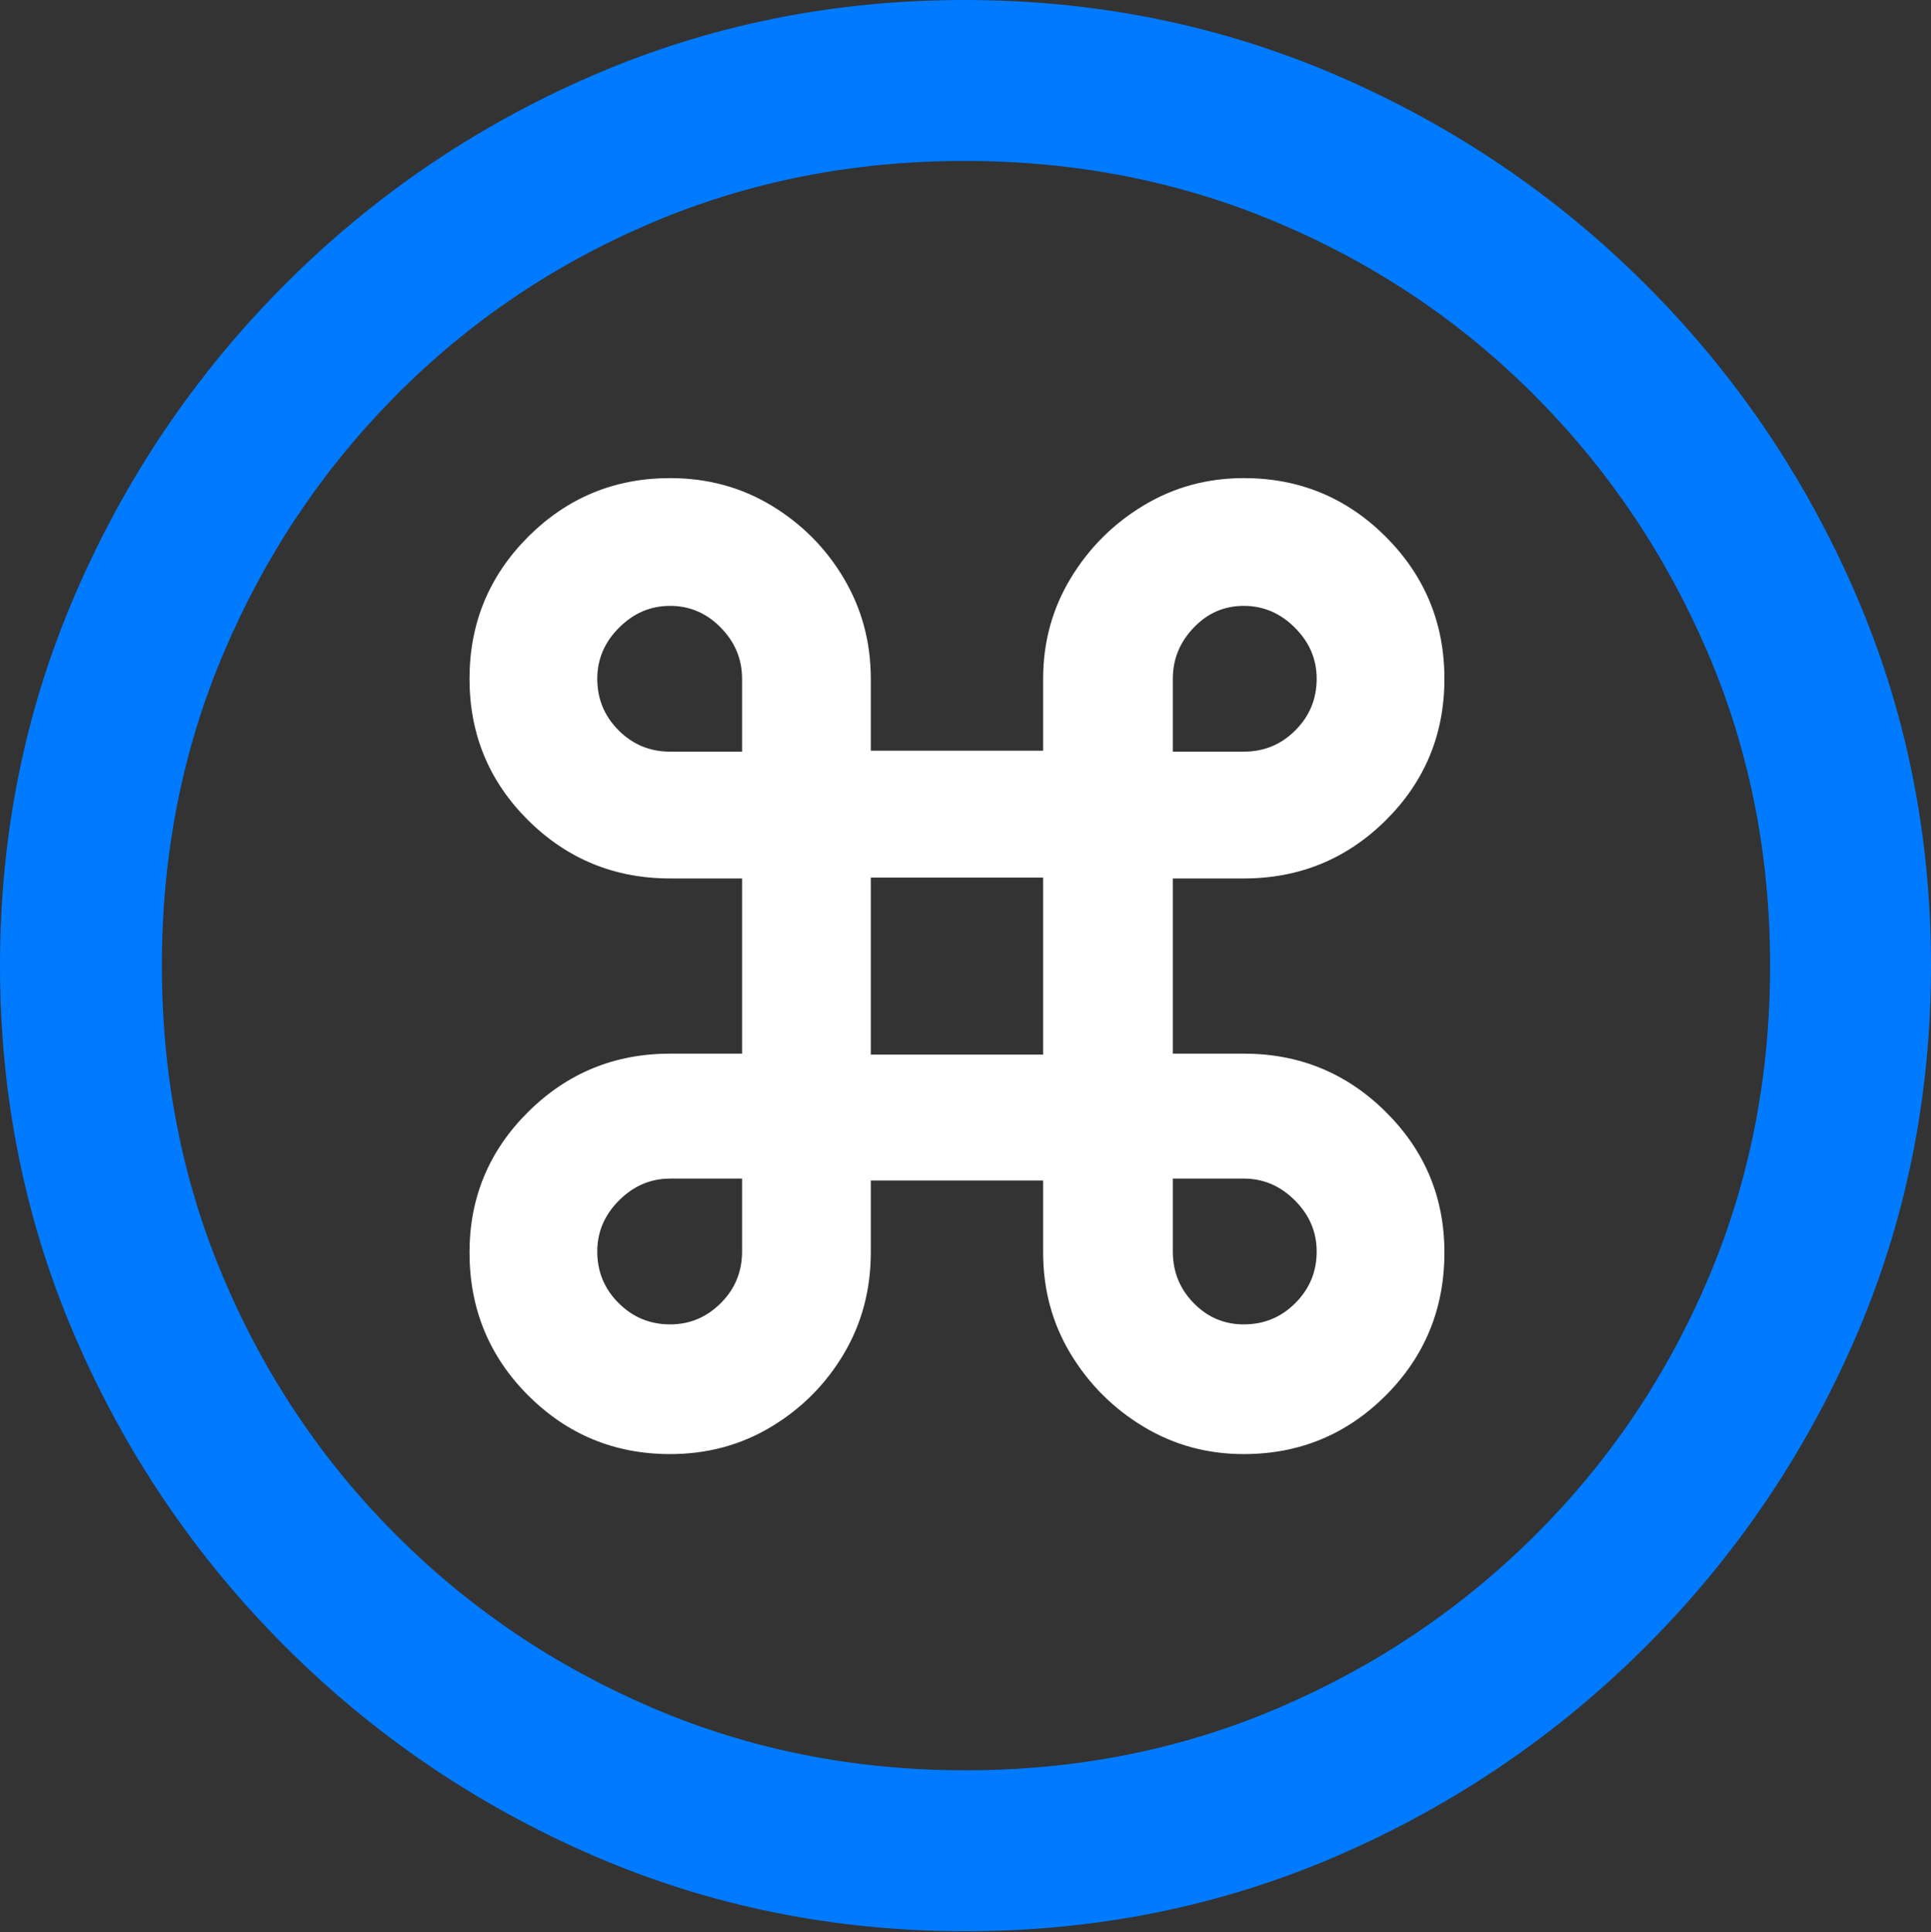 <?xml version="1.0" encoding="UTF-8"?>
<!--Generator: Apple Native CoreSVG 175.5-->
<!DOCTYPE svg
PUBLIC "-//W3C//DTD SVG 1.1//EN"
       "http://www.w3.org/Graphics/SVG/1.1/DTD/svg11.dtd">
<svg version="1.1" xmlns="http://www.w3.org/2000/svg" xmlns:xlink="http://www.w3.org/1999/xlink" width="19.922" height="19.932">
 <rect width="100%" height="100%" fill="#333333" stroke="none"/>
 <g>
  <rect height="19.932" opacity="0" width="19.922" x="0" y="0"/>
  <path d="M9.961 19.922Q12.002 19.922 13.804 19.141Q15.605 18.359 16.982 16.982Q18.359 15.605 19.141 13.804Q19.922 12.002 19.922 9.961Q19.922 7.92 19.141 6.118Q18.359 4.316 16.982 2.939Q15.605 1.562 13.799 0.781Q11.992 0 9.951 0Q7.91 0 6.108 0.781Q4.307 1.562 2.935 2.939Q1.562 4.316 0.781 6.118Q0 7.92 0 9.961Q0 12.002 0.781 13.804Q1.562 15.605 2.939 16.982Q4.316 18.359 6.118 19.141Q7.92 19.922 9.961 19.922ZM9.961 18.262Q8.232 18.262 6.729 17.617Q5.225 16.973 4.087 15.835Q2.949 14.697 2.31 13.193Q1.67 11.69 1.67 9.961Q1.67 8.232 2.31 6.729Q2.949 5.225 4.082 4.082Q5.215 2.939 6.719 2.3Q8.223 1.66 9.951 1.66Q11.68 1.66 13.188 2.3Q14.697 2.939 15.835 4.082Q16.973 5.225 17.617 6.729Q18.262 8.232 18.262 9.961Q18.262 11.69 17.622 13.193Q16.982 14.697 15.84 15.835Q14.697 16.973 13.193 17.617Q11.69 18.262 9.961 18.262Z" fill="#007aff"/>
  <path d="M7.656 9.062L7.656 10.869L6.914 10.869Q6.055 10.869 5.449 11.47Q4.844 12.07 4.844 12.92Q4.844 13.789 5.449 14.395Q6.055 15 6.914 15Q7.49 15 7.959 14.717Q8.428 14.434 8.706 13.965Q8.984 13.496 8.984 12.92L8.984 12.178L10.762 12.178L10.762 12.92Q10.762 13.496 11.045 13.965Q11.328 14.434 11.797 14.717Q12.266 15 12.832 15Q13.691 15 14.297 14.395Q14.902 13.789 14.902 12.92Q14.902 12.07 14.297 11.47Q13.691 10.869 12.832 10.869L12.1 10.869L12.1 9.062L12.832 9.062Q13.691 9.062 14.297 8.462Q14.902 7.861 14.902 7.002Q14.902 6.143 14.297 5.537Q13.691 4.932 12.832 4.932Q12.266 4.932 11.797 5.215Q11.328 5.498 11.045 5.967Q10.762 6.436 10.762 7.002L10.762 7.744L8.984 7.744L8.984 7.002Q8.984 6.436 8.706 5.967Q8.428 5.498 7.959 5.215Q7.49 4.932 6.914 4.932Q6.055 4.932 5.449 5.537Q4.844 6.143 4.844 7.002Q4.844 7.861 5.449 8.462Q6.055 9.062 6.914 9.062ZM8.984 10.879L8.984 9.053L10.762 9.053L10.762 10.879ZM6.914 7.754Q6.602 7.754 6.382 7.534Q6.162 7.314 6.162 7.002Q6.162 6.699 6.387 6.475Q6.611 6.25 6.914 6.25Q7.217 6.25 7.437 6.475Q7.656 6.699 7.656 7.002L7.656 7.754ZM12.832 7.754L12.1 7.754L12.1 7.002Q12.1 6.699 12.315 6.475Q12.529 6.25 12.832 6.25Q13.135 6.25 13.359 6.475Q13.584 6.699 13.584 7.002Q13.584 7.314 13.364 7.534Q13.145 7.754 12.832 7.754ZM6.914 12.158L7.656 12.158L7.656 12.91Q7.656 13.223 7.437 13.442Q7.217 13.662 6.914 13.662Q6.602 13.662 6.382 13.442Q6.162 13.223 6.162 12.91Q6.162 12.607 6.387 12.383Q6.611 12.158 6.914 12.158ZM12.832 12.158Q13.135 12.158 13.359 12.383Q13.584 12.607 13.584 12.91Q13.584 13.223 13.364 13.442Q13.145 13.662 12.832 13.662Q12.529 13.662 12.315 13.442Q12.1 13.223 12.1 12.91L12.1 12.158Z" fill="#ffffff"/>
 </g>
</svg>
